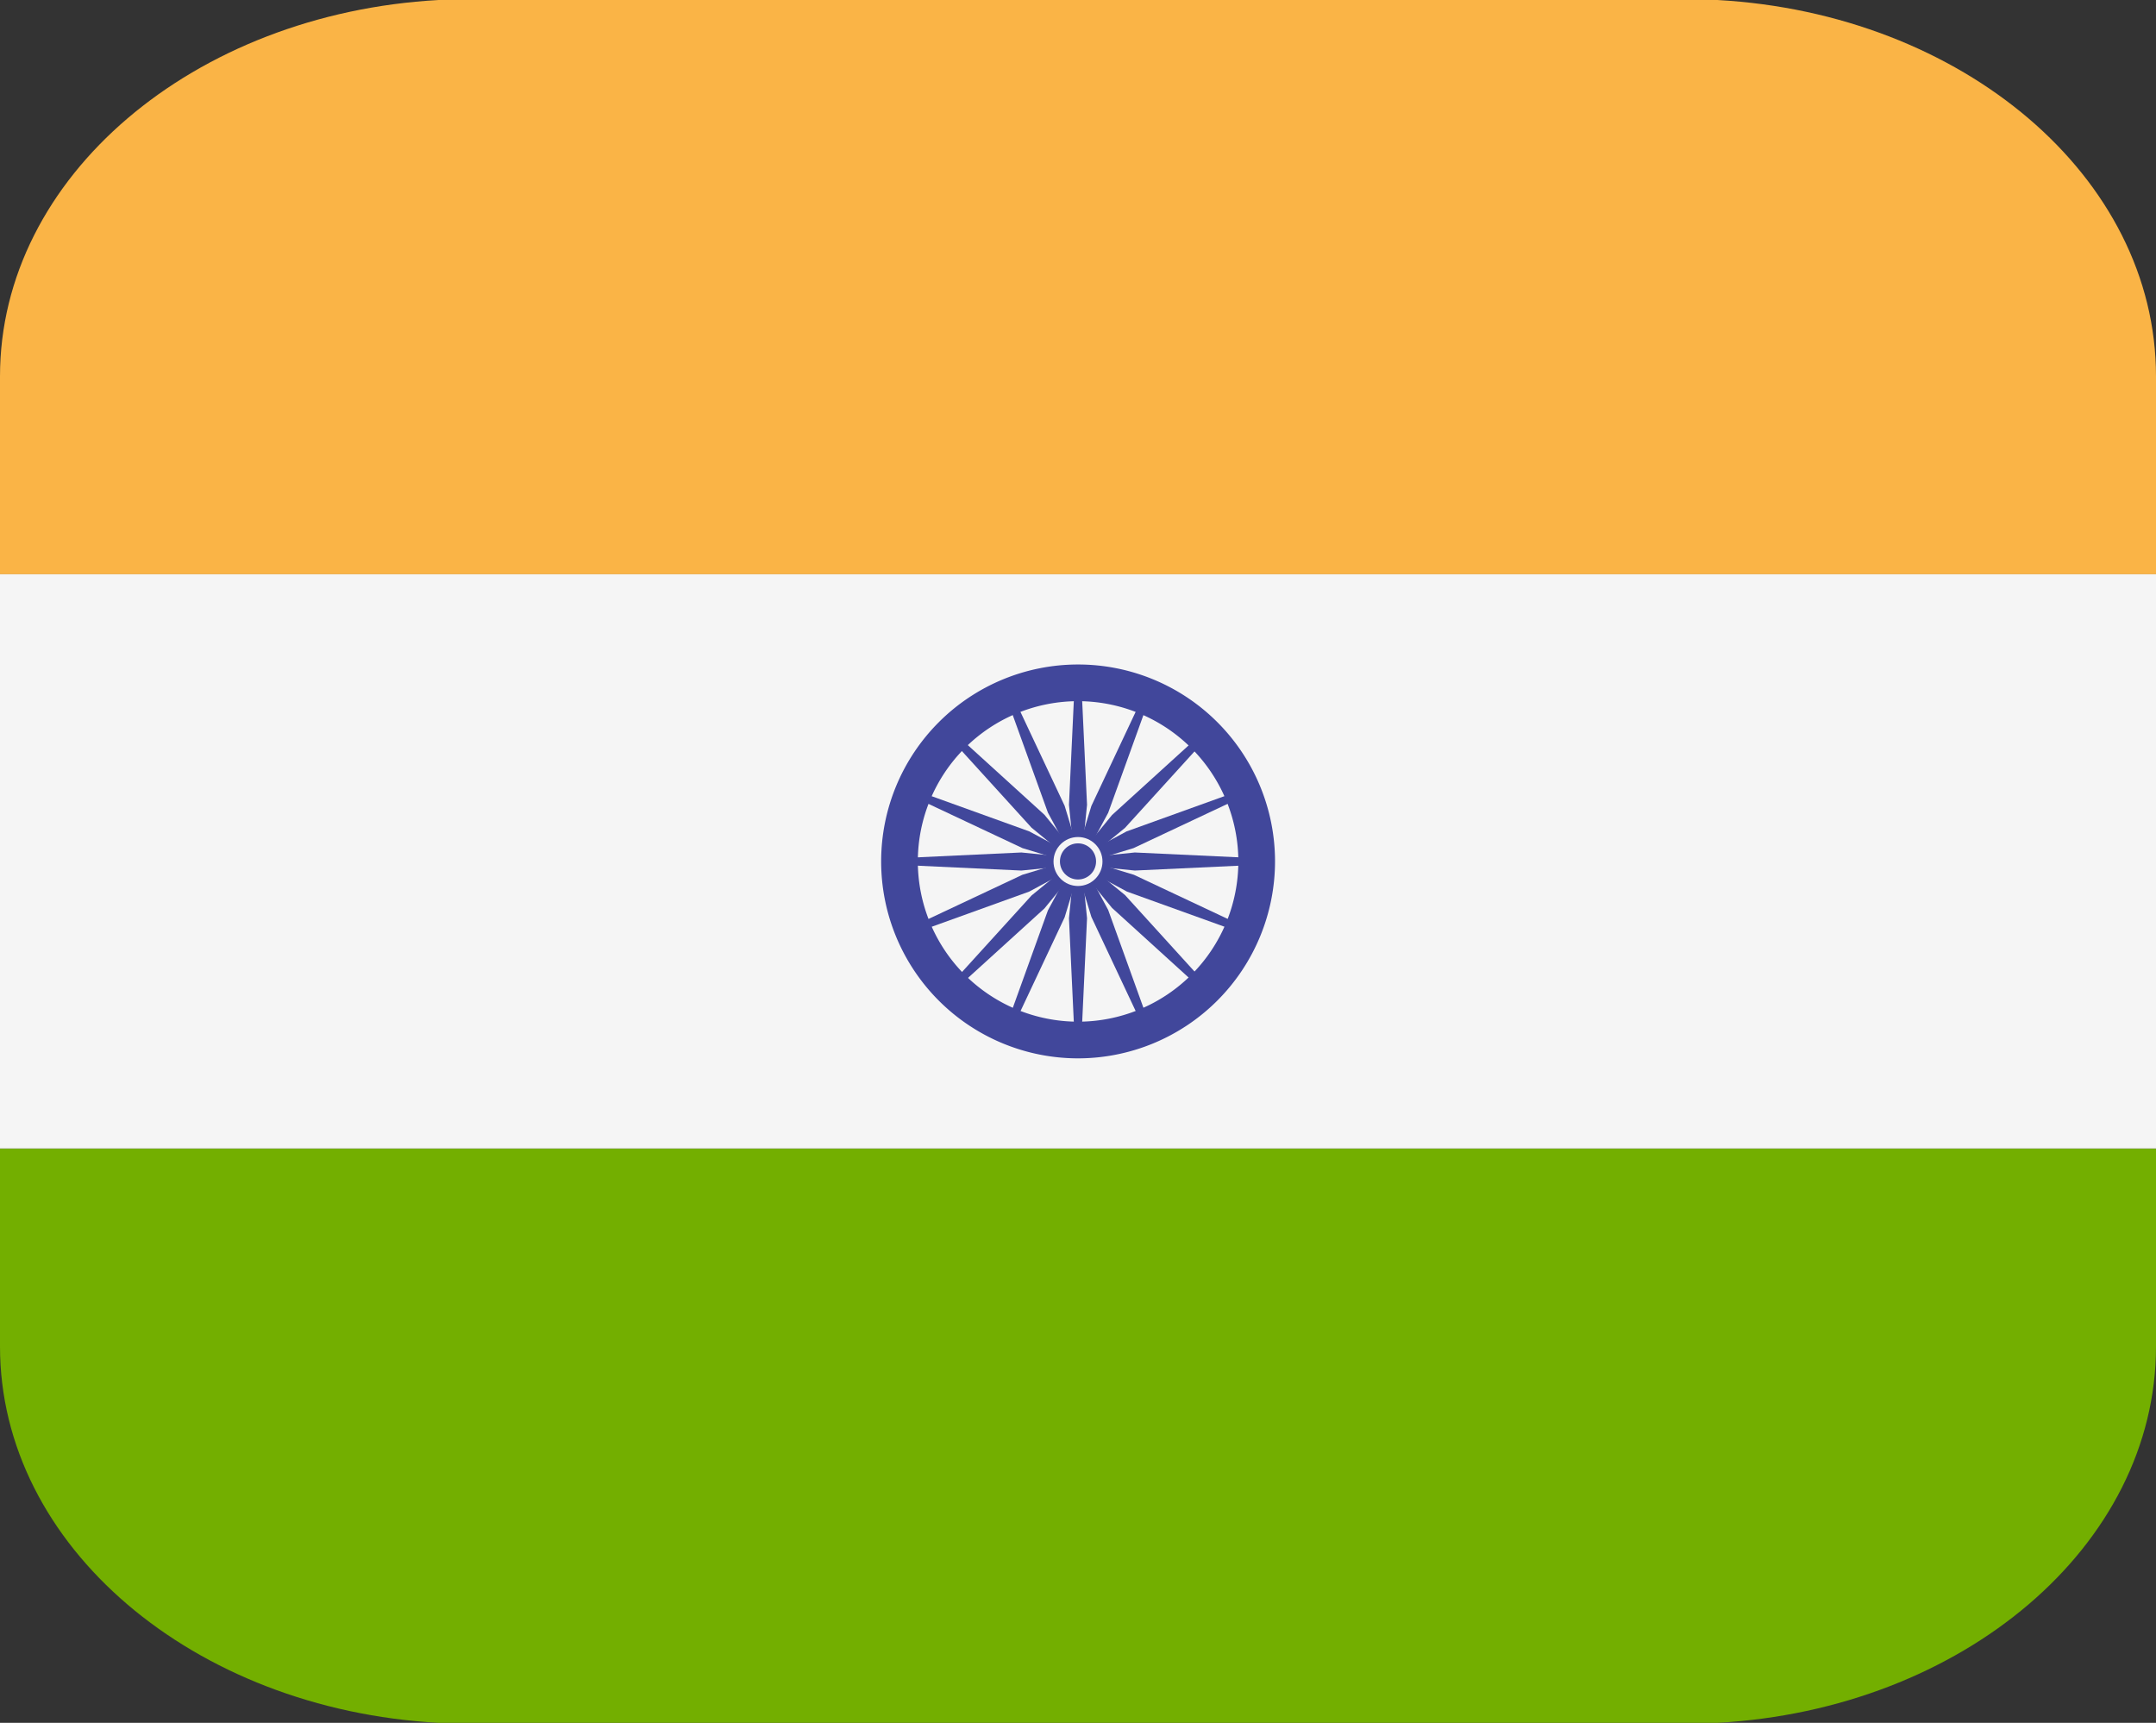 <svg xmlns="http://www.w3.org/2000/svg" width="23.866" height="19.072" viewBox="0 0 23.866 19.072">
  <rect x="0" y="0" width="23.866" height="19.072" fill="#333333" stroke="none"/>
  <g id="Group_343" data-name="Group 343" transform="translate(-128 -425)">
    <g id="india" transform="translate(128 425)">
      <path id="Path_1039" data-name="Path 1039" d="M19.01.276H4.856C2.143.426,0,2.234,0,4.442V6.633H23.866V4.442C23.866,2.234,21.723.426,19.01.276Z" transform="translate(0 -0.276)" fill="#fab446"/>
      <path id="Path_1040" data-name="Path 1040" d="M0,343.432c0,2.209,2.143,4.017,4.856,4.166H19.01c2.713-.15,4.856-1.958,4.856-4.166v-2.191H0Z" transform="translate(0 -328.526)" fill="#73af00"/>
      <rect id="Rectangle_155" data-name="Rectangle 155" width="23.866" height="6.357" transform="translate(0 6.357)" fill="#f5f5f5"/>
      <g id="Group_133" data-name="Group 133" transform="translate(9.754 7.357)">
        <path id="Path_1041" data-name="Path 1041" d="M199.732,201.911a2.18,2.18,0,1,1,2.18-2.18A2.182,2.182,0,0,1,199.732,201.911Zm0-3.954a1.774,1.774,0,1,0,1.774,1.774A1.776,1.776,0,0,0,199.732,197.957Z" transform="translate(-197.552 -197.552)" fill="#41479b"/>
        <circle id="Ellipse_98" data-name="Ellipse 98" cx="0.247" cy="0.247" r="0.247" transform="translate(1.932 1.932)" fill="#41479b"/>
        <path id="Path_1042" data-name="Path 1042" d="M204.966,253.444l-.628.063-1.349-.063v-.074l1.349-.063.628.063Z" transform="translate(-202.786 -251.227)" fill="#41479b"/>
        <path id="Path_1043" data-name="Path 1043" d="M256,253.444l.628.063,1.349-.063v-.074l-1.349-.063-.628.063Z" transform="translate(-253.82 -251.227)" fill="#41479b"/>
        <path id="Path_1044" data-name="Path 1044" d="M253.369,204.966l-.063-.628.063-1.349h.074l.063,1.349-.063.628Z" transform="translate(-251.227 -202.786)" fill="#41479b"/>
        <path id="Path_1045" data-name="Path 1045" d="M253.369,256l-.063.628.063,1.349h.074l.063-1.349-.063-.628Z" transform="translate(-251.227 -253.82)" fill="#41479b"/>
        <path id="Path_1046" data-name="Path 1046" d="M219.211,219.263l-.489-.4-.909-1,.052-.052,1,.909.4.489Z" transform="translate(-217.057 -217.057)" fill="#41479b"/>
        <path id="Path_1047" data-name="Path 1047" d="M255.3,255.349l.4.489,1,.909.052-.052-.909-1-.489-.4Z" transform="translate(-253.144 -253.144)" fill="#41479b"/>
        <path id="Path_1048" data-name="Path 1048" d="M255.3,219.211l.4-.489,1-.909.052.052-.909,1-.489.4Z" transform="translate(-253.144 -217.057)" fill="#41479b"/>
        <path id="Path_1049" data-name="Path 1049" d="M219.211,255.3l-.489.4-.909,1,.052.052,1-.909.4-.489Z" transform="translate(-217.057 -253.144)" fill="#41479b"/>
        <path id="Path_1050" data-name="Path 1050" d="M208.5,255.15l-.556.3-1.27.458-.028-.069,1.222-.575.6-.182Z" transform="translate(-206.305 -252.937)" fill="#41479b"/>
        <path id="Path_1051" data-name="Path 1051" d="M255.648,235.62l.6-.182,1.222-.575-.028-.068-1.271.458-.556.3Z" transform="translate(-253.455 -233.406)" fill="#41479b"/>
        <path id="Path_1052" data-name="Path 1052" d="M235.552,208.5l-.3-.556-.458-1.27.068-.028.575,1.222.182.6Z" transform="translate(-233.406 -206.305)" fill="#41479b"/>
        <path id="Path_1053" data-name="Path 1053" d="M255.082,255.648l.182.6.575,1.222.069-.028-.458-1.271-.3-.556Z" transform="translate(-252.937 -253.455)" fill="#41479b"/>
        <path id="Path_1054" data-name="Path 1054" d="M208.47,235.62l-.6-.182-1.222-.575.028-.068,1.27.458.556.3Z" transform="translate(-206.305 -233.406)" fill="#41479b"/>
        <path id="Path_1055" data-name="Path 1055" d="M255.62,255.15l.556.3,1.271.458.028-.069-1.222-.575-.6-.182Z" transform="translate(-253.455 -252.937)" fill="#41479b"/>
        <path id="Path_1056" data-name="Path 1056" d="M255.082,208.47l.182-.6.575-1.222.069.028-.458,1.27-.3.556Z" transform="translate(-252.937 -206.305)" fill="#41479b"/>
        <path id="Path_1057" data-name="Path 1057" d="M235.552,255.62l-.3.556-.458,1.271.068.028.575-1.222.182-.6Z" transform="translate(-233.406 -253.455)" fill="#41479b"/>
      </g>
      <circle id="Ellipse_99" data-name="Ellipse 99" cx="0.271" cy="0.271" r="0.271" transform="translate(11.662 9.266)" fill="#f5f5f5"/>
      <circle id="Ellipse_100" data-name="Ellipse 100" cx="0.2" cy="0.2" r="0.2" transform="translate(11.733 9.336)" fill="#41479b"/>
    </g>
  </g>
</svg>
